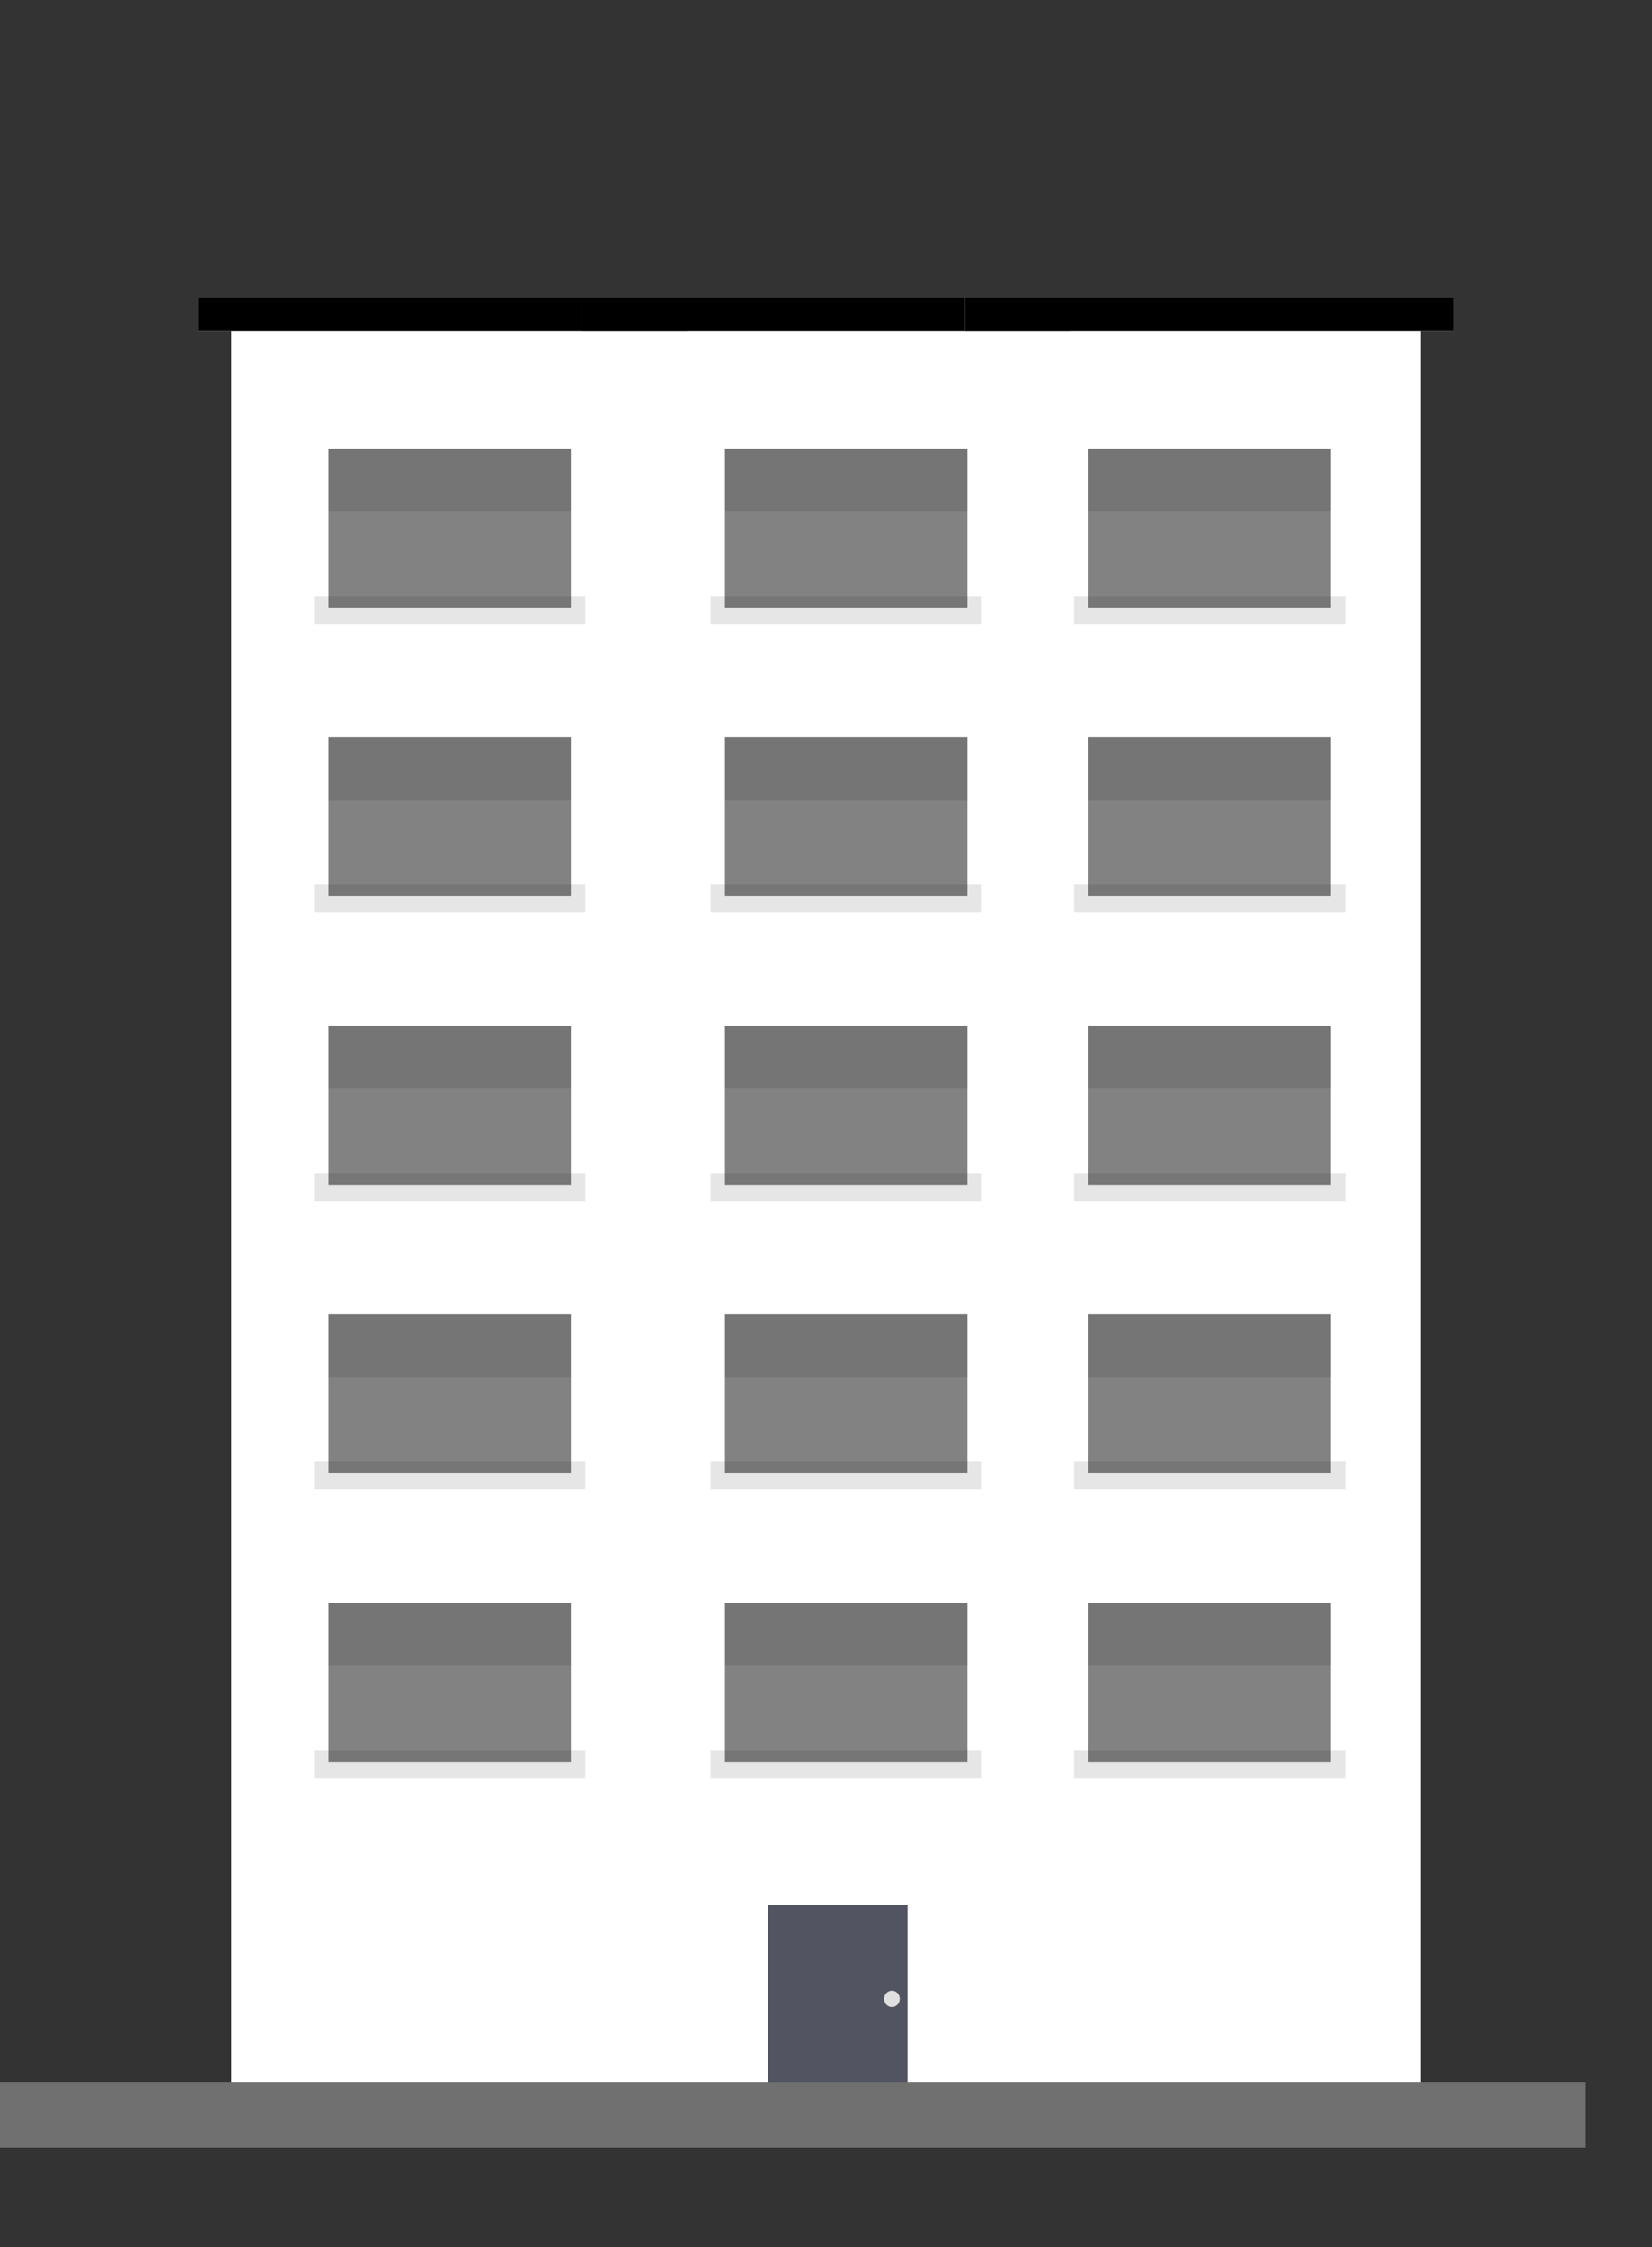 <svg xmlns="http://www.w3.org/2000/svg" xmlns:xlink="http://www.w3.org/1999/xlink" width="50" height="68" viewBox="0 0 50 68">
  <rect x="0" y="0" width="50" height="68" fill="#333333" stroke="none"/>
  <defs>
    <clipPath id="clip-building-7">
      <rect width="50" height="68"/>
    </clipPath>
  </defs>
  <g id="building-7" clip-path="url(#clip-building-7)">
    <g id="Group_845" data-name="Group 845" transform="translate(6 8)">
      <rect id="Rectangle_501" data-name="Rectangle 501" width="36" height="53.35" transform="translate(1 2)" fill="#fff"/>
      <g id="Group_828" data-name="Group 828" transform="translate(-13 -7)">
        <g id="Group_781" data-name="Group 781" transform="translate(13 8)">
          <g id="Group_734" data-name="Group 734">
            <g id="Rectangle_488" data-name="Rectangle 488" fill="#fff" stroke="#000" stroke-width="1">
              <rect width="14.794" height="1.01" stroke="none"/>
              <rect x="0.5" y="0.5" width="13.794" height="0.01" fill="none"/>
            </g>
          </g>
          <g id="Group_735" data-name="Group 735" transform="translate(11.603)">
            <g id="Rectangle_488-2" data-name="Rectangle 488" transform="translate(0)" fill="#fff" stroke="#000" stroke-width="1">
              <rect width="14.794" height="1.01" stroke="none"/>
              <rect x="0.5" y="0.5" width="13.794" height="0.01" fill="none"/>
            </g>
          </g>
          <g id="Group_738" data-name="Group 738" transform="translate(23.206)">
            <g id="Rectangle_488-3" data-name="Rectangle 488" fill="#fff" stroke="#000" stroke-width="1">
              <rect width="14.794" height="1.01" stroke="none"/>
              <rect x="0.5" y="0.5" width="13.794" height="0.01" fill="none"/>
            </g>
          </g>
        </g>
      </g>
      <g id="Group_829" data-name="Group 829" transform="translate(17.244 49.646)">
        <g id="Group_732" data-name="Group 732" transform="translate(0 0)">
          <g id="Group_737" data-name="Group 737">
            <rect id="Rectangle_331" data-name="Rectangle 331" width="4.224" height="5.689" fill="#535461"/>
            <ellipse id="Ellipse_257" data-name="Ellipse 257" cx="0.237" cy="0.247" rx="0.237" ry="0.247" transform="translate(3.514 2.597)" fill="#e0e0e0"/>
          </g>
        </g>
      </g>
      <g id="Group_830" data-name="Group 830" transform="translate(3.507 5.575)">
        <rect id="Rectangle_332" data-name="Rectangle 332" width="8.208" height="0.84" transform="translate(0 4.468)" opacity="0.1"/>
        <rect id="Rectangle_333" data-name="Rectangle 333" width="7.336" height="4.812" transform="translate(0.436 0)" fill="#060606" opacity="0.5"/>
        <g id="Group_536" data-name="Group 536" transform="translate(0.436 0)" opacity="0.1">
          <rect id="Rectangle_335" data-name="Rectangle 335" width="7.336" height="1.909"/>
        </g>
      </g>
      <g id="Group_835" data-name="Group 835" transform="translate(15.507 5.575)">
        <rect id="Rectangle_332-2" data-name="Rectangle 332" width="8.208" height="0.84" transform="translate(0 4.468)" opacity="0.1"/>
        <rect id="Rectangle_333-2" data-name="Rectangle 333" width="7.336" height="4.812" transform="translate(0.436 0)" fill="#060606" opacity="0.5"/>
        <g id="Group_536-2" data-name="Group 536" transform="translate(0.436 0)" opacity="0.1">
          <rect id="Rectangle_335-2" data-name="Rectangle 335" width="7.336" height="1.909"/>
        </g>
      </g>
      <g id="Group_844" data-name="Group 844" transform="translate(26.507 5.575)">
        <rect id="Rectangle_332-3" data-name="Rectangle 332" width="8.208" height="0.84" transform="translate(0 4.468)" opacity="0.1"/>
        <rect id="Rectangle_333-3" data-name="Rectangle 333" width="7.336" height="4.812" transform="translate(0.436 0)" fill="#060606" opacity="0.5"/>
        <g id="Group_536-3" data-name="Group 536" transform="translate(0.436 0)" opacity="0.1">
          <rect id="Rectangle_335-3" data-name="Rectangle 335" width="7.336" height="1.909"/>
        </g>
      </g>
      <g id="Group_831" data-name="Group 831" transform="translate(3.507 14.306)">
        <rect id="Rectangle_332-4" data-name="Rectangle 332" width="8.208" height="0.84" transform="translate(0 4.468)" opacity="0.1"/>
        <rect id="Rectangle_333-4" data-name="Rectangle 333" width="7.336" height="4.812" transform="translate(0.436 0)" fill="#060606" opacity="0.5"/>
        <g id="Group_536-4" data-name="Group 536" transform="translate(0.436 0)" opacity="0.1">
          <rect id="Rectangle_335-4" data-name="Rectangle 335" width="7.336" height="1.909"/>
        </g>
      </g>
      <g id="Group_836" data-name="Group 836" transform="translate(15.507 14.306)">
        <rect id="Rectangle_332-5" data-name="Rectangle 332" width="8.208" height="0.84" transform="translate(0 4.468)" opacity="0.1"/>
        <rect id="Rectangle_333-5" data-name="Rectangle 333" width="7.336" height="4.812" transform="translate(0.436 0)" fill="#060606" opacity="0.5"/>
        <g id="Group_536-5" data-name="Group 536" transform="translate(0.436 0)" opacity="0.1">
          <rect id="Rectangle_335-5" data-name="Rectangle 335" width="7.336" height="1.909"/>
        </g>
      </g>
      <g id="Group_842" data-name="Group 842" transform="translate(26.507 14.306)">
        <rect id="Rectangle_332-6" data-name="Rectangle 332" width="8.208" height="0.84" transform="translate(0 4.468)" opacity="0.1"/>
        <rect id="Rectangle_333-6" data-name="Rectangle 333" width="7.336" height="4.812" transform="translate(0.436 0)" fill="#060606" opacity="0.5"/>
        <g id="Group_536-6" data-name="Group 536" transform="translate(0.436 0)" opacity="0.1">
          <rect id="Rectangle_335-6" data-name="Rectangle 335" width="7.336" height="1.909"/>
        </g>
      </g>
      <g id="Group_832" data-name="Group 832" transform="translate(3.507 23.038)">
        <rect id="Rectangle_332-7" data-name="Rectangle 332" width="8.208" height="0.84" transform="translate(0 4.468)" opacity="0.1"/>
        <rect id="Rectangle_333-7" data-name="Rectangle 333" width="7.336" height="4.812" transform="translate(0.436 0)" fill="#060606" opacity="0.5"/>
        <g id="Group_536-7" data-name="Group 536" transform="translate(0.436 0)" opacity="0.1">
          <rect id="Rectangle_335-7" data-name="Rectangle 335" width="7.336" height="1.909"/>
        </g>
      </g>
      <g id="Group_837" data-name="Group 837" transform="translate(15.507 23.038)">
        <rect id="Rectangle_332-8" data-name="Rectangle 332" width="8.208" height="0.84" transform="translate(0 4.468)" opacity="0.1"/>
        <rect id="Rectangle_333-8" data-name="Rectangle 333" width="7.336" height="4.812" transform="translate(0.436 0)" fill="#060606" opacity="0.5"/>
        <g id="Group_536-8" data-name="Group 536" transform="translate(0.436 0)" opacity="0.1">
          <rect id="Rectangle_335-8" data-name="Rectangle 335" width="7.336" height="1.909"/>
        </g>
      </g>
      <g id="Group_843" data-name="Group 843" transform="translate(26.507 23.038)">
        <rect id="Rectangle_332-9" data-name="Rectangle 332" width="8.208" height="0.84" transform="translate(0 4.468)" opacity="0.1"/>
        <rect id="Rectangle_333-9" data-name="Rectangle 333" width="7.336" height="4.812" transform="translate(0.436 0)" fill="#060606" opacity="0.5"/>
        <g id="Group_536-9" data-name="Group 536" transform="translate(0.436 0)" opacity="0.1">
          <rect id="Rectangle_335-9" data-name="Rectangle 335" width="7.336" height="1.909"/>
        </g>
      </g>
      <g id="Group_833" data-name="Group 833" transform="translate(3.507 31.769)">
        <rect id="Rectangle_332-10" data-name="Rectangle 332" width="8.208" height="0.84" transform="translate(0 4.468)" opacity="0.1"/>
        <rect id="Rectangle_333-10" data-name="Rectangle 333" width="7.336" height="4.812" transform="translate(0.436 0)" fill="#060606" opacity="0.5"/>
        <g id="Group_536-10" data-name="Group 536" transform="translate(0.436 0)" opacity="0.1">
          <rect id="Rectangle_335-10" data-name="Rectangle 335" width="7.336" height="1.909"/>
        </g>
      </g>
      <g id="Group_838" data-name="Group 838" transform="translate(15.507 31.769)">
        <rect id="Rectangle_332-11" data-name="Rectangle 332" width="8.208" height="0.84" transform="translate(0 4.468)" opacity="0.1"/>
        <rect id="Rectangle_333-11" data-name="Rectangle 333" width="7.336" height="4.812" transform="translate(0.436 0)" fill="#060606" opacity="0.5"/>
        <g id="Group_536-11" data-name="Group 536" transform="translate(0.436 0)" opacity="0.1">
          <rect id="Rectangle_335-11" data-name="Rectangle 335" width="7.336" height="1.909"/>
        </g>
      </g>
      <g id="Group_841" data-name="Group 841" transform="translate(26.507 31.769)">
        <rect id="Rectangle_332-12" data-name="Rectangle 332" width="8.208" height="0.84" transform="translate(0 4.468)" opacity="0.1"/>
        <rect id="Rectangle_333-12" data-name="Rectangle 333" width="7.336" height="4.812" transform="translate(0.436 0)" fill="#060606" opacity="0.5"/>
        <g id="Group_536-12" data-name="Group 536" transform="translate(0.436 0)" opacity="0.1">
          <rect id="Rectangle_335-12" data-name="Rectangle 335" width="7.336" height="1.909"/>
        </g>
      </g>
      <g id="Group_834" data-name="Group 834" transform="translate(3.507 40.5)">
        <rect id="Rectangle_332-13" data-name="Rectangle 332" width="8.208" height="0.84" transform="translate(0 4.468)" opacity="0.1"/>
        <rect id="Rectangle_333-13" data-name="Rectangle 333" width="7.336" height="4.812" transform="translate(0.436 0)" fill="#060606" opacity="0.5"/>
        <g id="Group_536-13" data-name="Group 536" transform="translate(0.436 0)" opacity="0.1">
          <rect id="Rectangle_335-13" data-name="Rectangle 335" width="7.336" height="1.909"/>
        </g>
      </g>
      <g id="Group_839" data-name="Group 839" transform="translate(15.507 40.5)">
        <rect id="Rectangle_332-14" data-name="Rectangle 332" width="8.208" height="0.84" transform="translate(0 4.468)" opacity="0.1"/>
        <rect id="Rectangle_333-14" data-name="Rectangle 333" width="7.336" height="4.812" transform="translate(0.436 0)" fill="#060606" opacity="0.5"/>
        <g id="Group_536-14" data-name="Group 536" transform="translate(0.436 0)" opacity="0.1">
          <rect id="Rectangle_335-14" data-name="Rectangle 335" width="7.336" height="1.909"/>
        </g>
      </g>
      <g id="Group_840" data-name="Group 840" transform="translate(26.507 40.5)">
        <rect id="Rectangle_332-15" data-name="Rectangle 332" width="8.208" height="0.84" transform="translate(0 4.468)" opacity="0.1"/>
        <rect id="Rectangle_333-15" data-name="Rectangle 333" width="7.336" height="4.812" transform="translate(0.436 0)" fill="#060606" opacity="0.5"/>
        <g id="Group_536-15" data-name="Group 536" transform="translate(0.436 0)" opacity="0.1">
          <rect id="Rectangle_335-15" data-name="Rectangle 335" width="7.336" height="1.909"/>
        </g>
      </g>
    </g>
    <g id="Rectangle_507" data-name="Rectangle 507" transform="translate(0 63)" fill="#fff" stroke="#707070" stroke-width="1">
      <rect width="48" height="2" stroke="none"/>
      <rect x="0.5" y="0.5" width="47" height="1" fill="none"/>
    </g>
  </g>
</svg>
